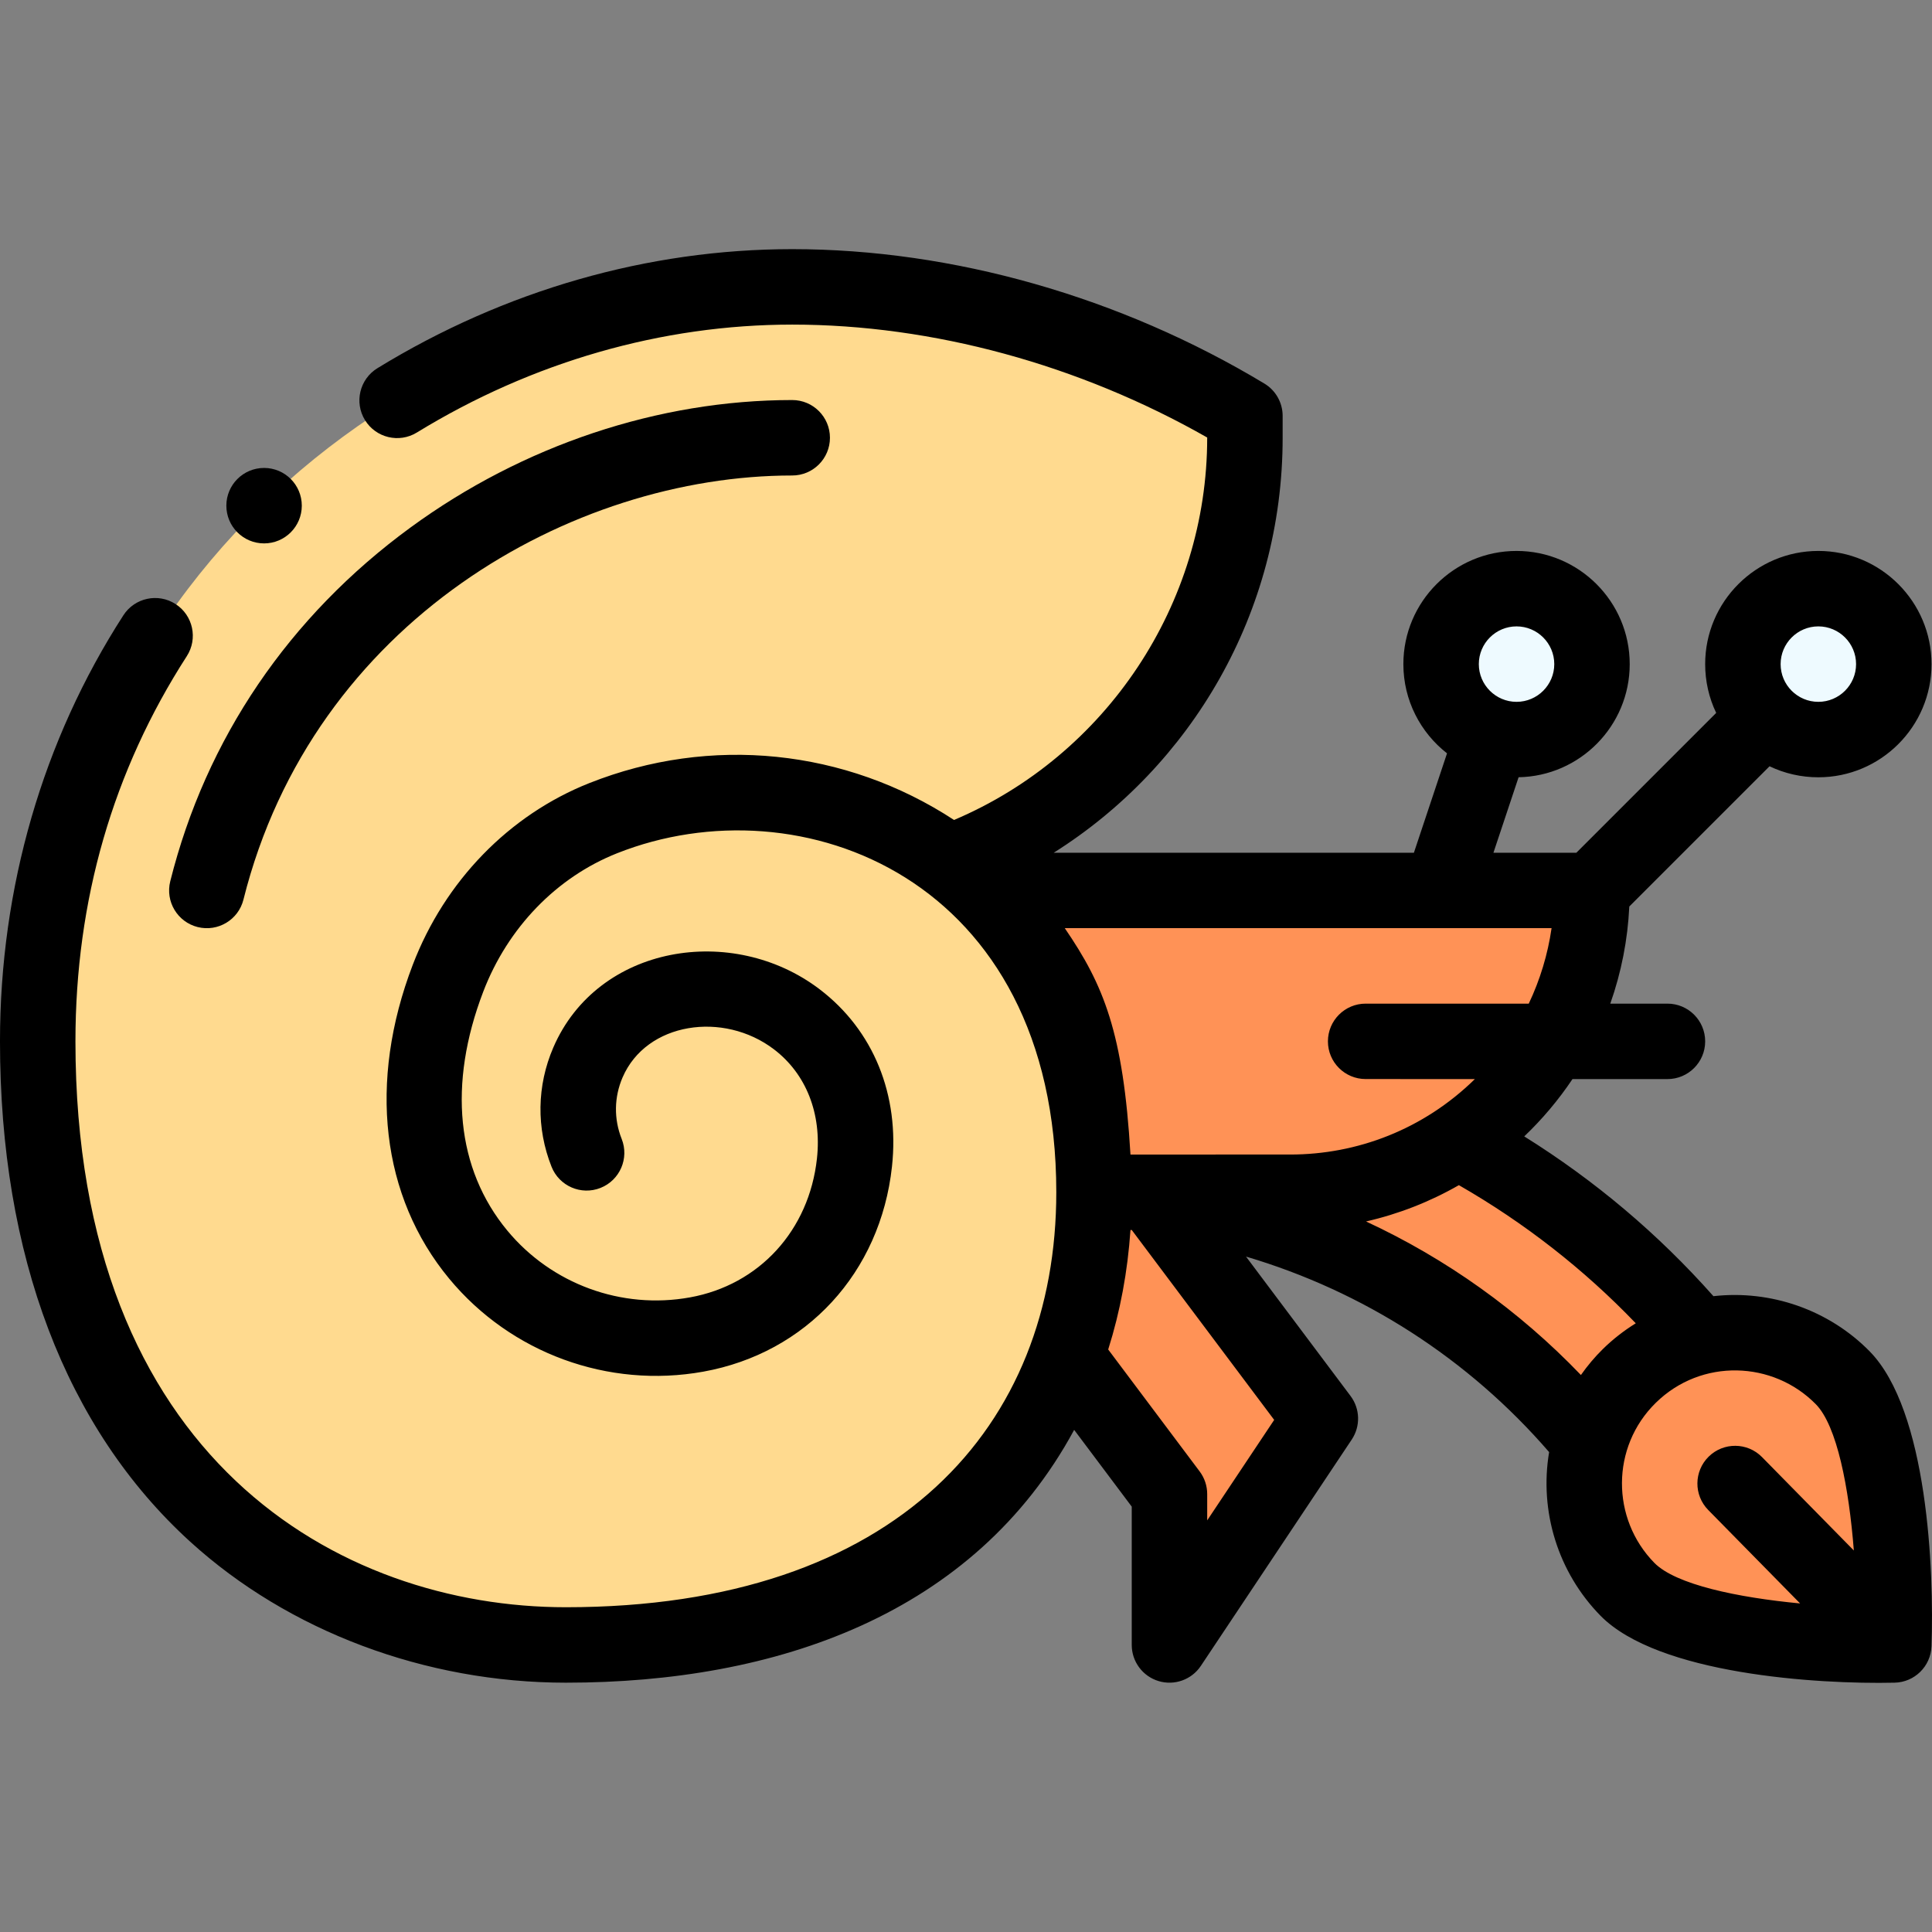 <svg id="Capa_1" enable-background="new 0 0 512.127 512.127" height="512" viewBox="0 0 512.127 512.127" width="512" xmlns="http://www.w3.org/2000/svg"><rect x="0" y="0" width="512.127" height="512.127" fill="#808080" stroke="none"/><g><g><path d="m488.46 365.211c-10.27-10.44-24.87-14.06-38.13-10.8-17.94-21.3-39.71-38.81-63.87-51.85 21.647-14.495 35.54-39.074 35.54-66.52-13.47 0-140.109 0-161.43 0l22.02 123.47h.01l27.4 36.53v40l40-60-43.75-58.34c44.86 6.18 86.38 29.25 115.22 64.55-3.82 13.39-.52 28.4 9.94 39.05 15.49 15.75 70.59 14.74 70.59 14.74s1.95-55.08-13.54-70.83z" fill="#ff9256"/><circle cx="482" cy="176.041" fill="#eefaff" r="20"/><circle cx="402" cy="176.041" fill="#eefaff" r="20"/><path d="m251.63 228.621c30.332 22.165 38.37 50.508 38.37 87.42 0 66.638-45.397 120-140 120-60.95 0-140-39.4-140-160 0-120 100-200 200-200 38.56 0 81.3 10.89 120 34.2v5.8c0 51.64-32.61 95.66-78.37 112.58z" fill="#ffda8f"/></g><g><circle cx="70" cy="134.041" r="10"/><path d="m495.589 358.198c-10.827-11.005-26.239-16.33-41.399-14.61-14.594-16.468-31.407-30.658-50.151-42.358 4.804-4.579 9.102-9.686 12.788-15.189h25.173c5.523 0 10-4.478 10-10s-4.477-10-10-10h-15.151c2.917-8.261 4.622-16.939 5.039-25.745l37.175-37.176c3.989 1.91 8.385 2.921 12.937 2.921 16.542 0 30-13.458 30-30s-13.458-30-30-30-30 13.458-30 30c0 4.552 1.01 8.948 2.921 12.936l-37.063 37.064h-21.984l6.67-20.014c16.29-.292 29.456-13.626 29.456-29.986 0-16.542-13.458-30-30-30s-30 13.458-30 30c0 9.599 4.537 18.154 11.574 23.649l-8.782 26.351h-95.475c36.381-22.919 60.683-63.616 60.683-110v-5.8c0-3.507-1.836-6.757-4.84-8.566-38.15-22.979-82.599-35.634-125.16-35.634-38.251 0-76.273 10.913-109.955 31.56-4.708 2.886-6.186 9.043-3.3 13.752 2.886 4.708 9.043 6.187 13.752 3.299 30.535-18.717 64.942-28.61 99.502-28.61 37.197 0 76.04 10.598 110 29.932v.068c0 44.134-26.767 84.208-67.107 101.311-28.775-18.828-64.501-22.541-96.689-9.767-21.243 8.423-38.294 25.969-46.783 48.141-11.908 31.104-8.387 61.441 9.661 83.231 16.346 19.735 42.151 29.175 67.341 24.636 27.331-4.924 46.964-26.258 50.019-54.35 2.07-19.023-4.916-36.156-19.166-47.005-23.068-17.56-58.844-11.827-70.606 15.433-4.37 10.13-4.535 21.355-.464 31.61 2.039 5.132 7.852 7.644 12.984 5.604 5.133-2.038 7.642-7.851 5.604-12.984-2.101-5.29-2.016-11.081.239-16.307 6.321-14.648 26.737-17.635 40.127-7.441 8.537 6.499 12.691 17.042 11.398 28.928-2.072 19.061-15.293 33.517-33.682 36.829-18.098 3.267-36.642-3.523-48.392-17.709-13.508-16.31-15.776-38.798-6.386-63.324 6.493-16.957 19.424-30.334 35.48-36.7 48.506-19.252 116.423 6.493 116.423 89.863 0 61.65-41.793 110-130 110-59.97 0-130-39.284-130-150 0-37.382 9.931-71.734 29.517-102.102 2.993-4.642 1.658-10.83-2.984-13.823-4.64-2.993-10.831-1.658-13.824 2.983-21.398 33.178-32.709 72.233-32.709 112.942 0 56.739 17.432 102.599 50.412 132.62 26.097 23.755 62.395 37.38 99.588 37.38 55.706 0 108.228-18.023 134.738-67.014l15.262 20.348v36.666c0 4.406 2.885 8.294 7.102 9.571 4.218 1.277 8.774-.358 11.218-4.024l40-60c2.352-3.527 2.224-8.154-.32-11.547l-27.709-36.949c31.115 9.212 58.942 27.068 80.346 51.823-2.638 15.684 2.35 31.901 13.643 43.398 15.226 15.48 57.39 18.188 77.903 17.727 5.313-.097 9.623-4.333 9.811-9.645.712-19.952-.976-62.509-16.405-78.197zm-13.589-192.157c5.514 0 10 4.486 10 10s-4.486 10-10 10c-5.522 0-10-4.479-10-10 0-5.514 4.486-10 10-10zm-80 0c5.514 0 10 4.486 10 10s-4.486 10-10 10-10-4.486-10-10 4.486-10 10-10zm-64.245 210.34-17.755 26.633v-6.973c0-2.164-.702-4.27-2-6l-24.245-32.323c3.187-10.086 5.16-20.69 5.904-31.677h.341zm-38.096-70.34c-1.91-32.376-7.095-44.916-17.415-60.01h129.04c-.999 6.934-3.046 13.688-6.046 20.01h-43.238c-5.523 0-10 4.478-10 10s4.477 9.99 10 9.99l28.951.01c-13.628 13.358-31.221 20-48.951 20zm119.403 58.441c-16.404-17.09-35.711-30.838-56.96-40.702 8.612-1.965 16.894-5.198 24.613-9.624 17.423 10.009 33.132 22.282 46.887 36.616-3.13 1.944-6.065 4.217-8.719 6.826-2.154 2.115-4.092 4.427-5.821 6.884zm33.747 35.78 24.357 24.774c-16.573-1.573-32.977-5.004-38.622-10.743-11.485-11.693-11.571-30.715.356-42.431 12.083-11.881 31.095-11.161 42.43.36 5.63 5.725 8.781 22.176 10.077 38.772l-24.337-24.754c-3.873-3.939-10.204-3.991-14.142-.12-3.937 3.872-3.991 10.203-.119 14.142z"/><path d="m52.402 245.742c5.381 1.34 10.793-1.933 12.129-7.273 18.474-73.81 87.164-112.428 145.469-112.428 5.523 0 10-4.478 10-10s-4.477-10-10-10c-35.449 0-71.379 11.995-101.172 33.776-32.207 23.545-54.233 55.979-63.699 93.796-1.34 5.358 1.915 10.787 7.273 12.129z"/></g></g></svg>